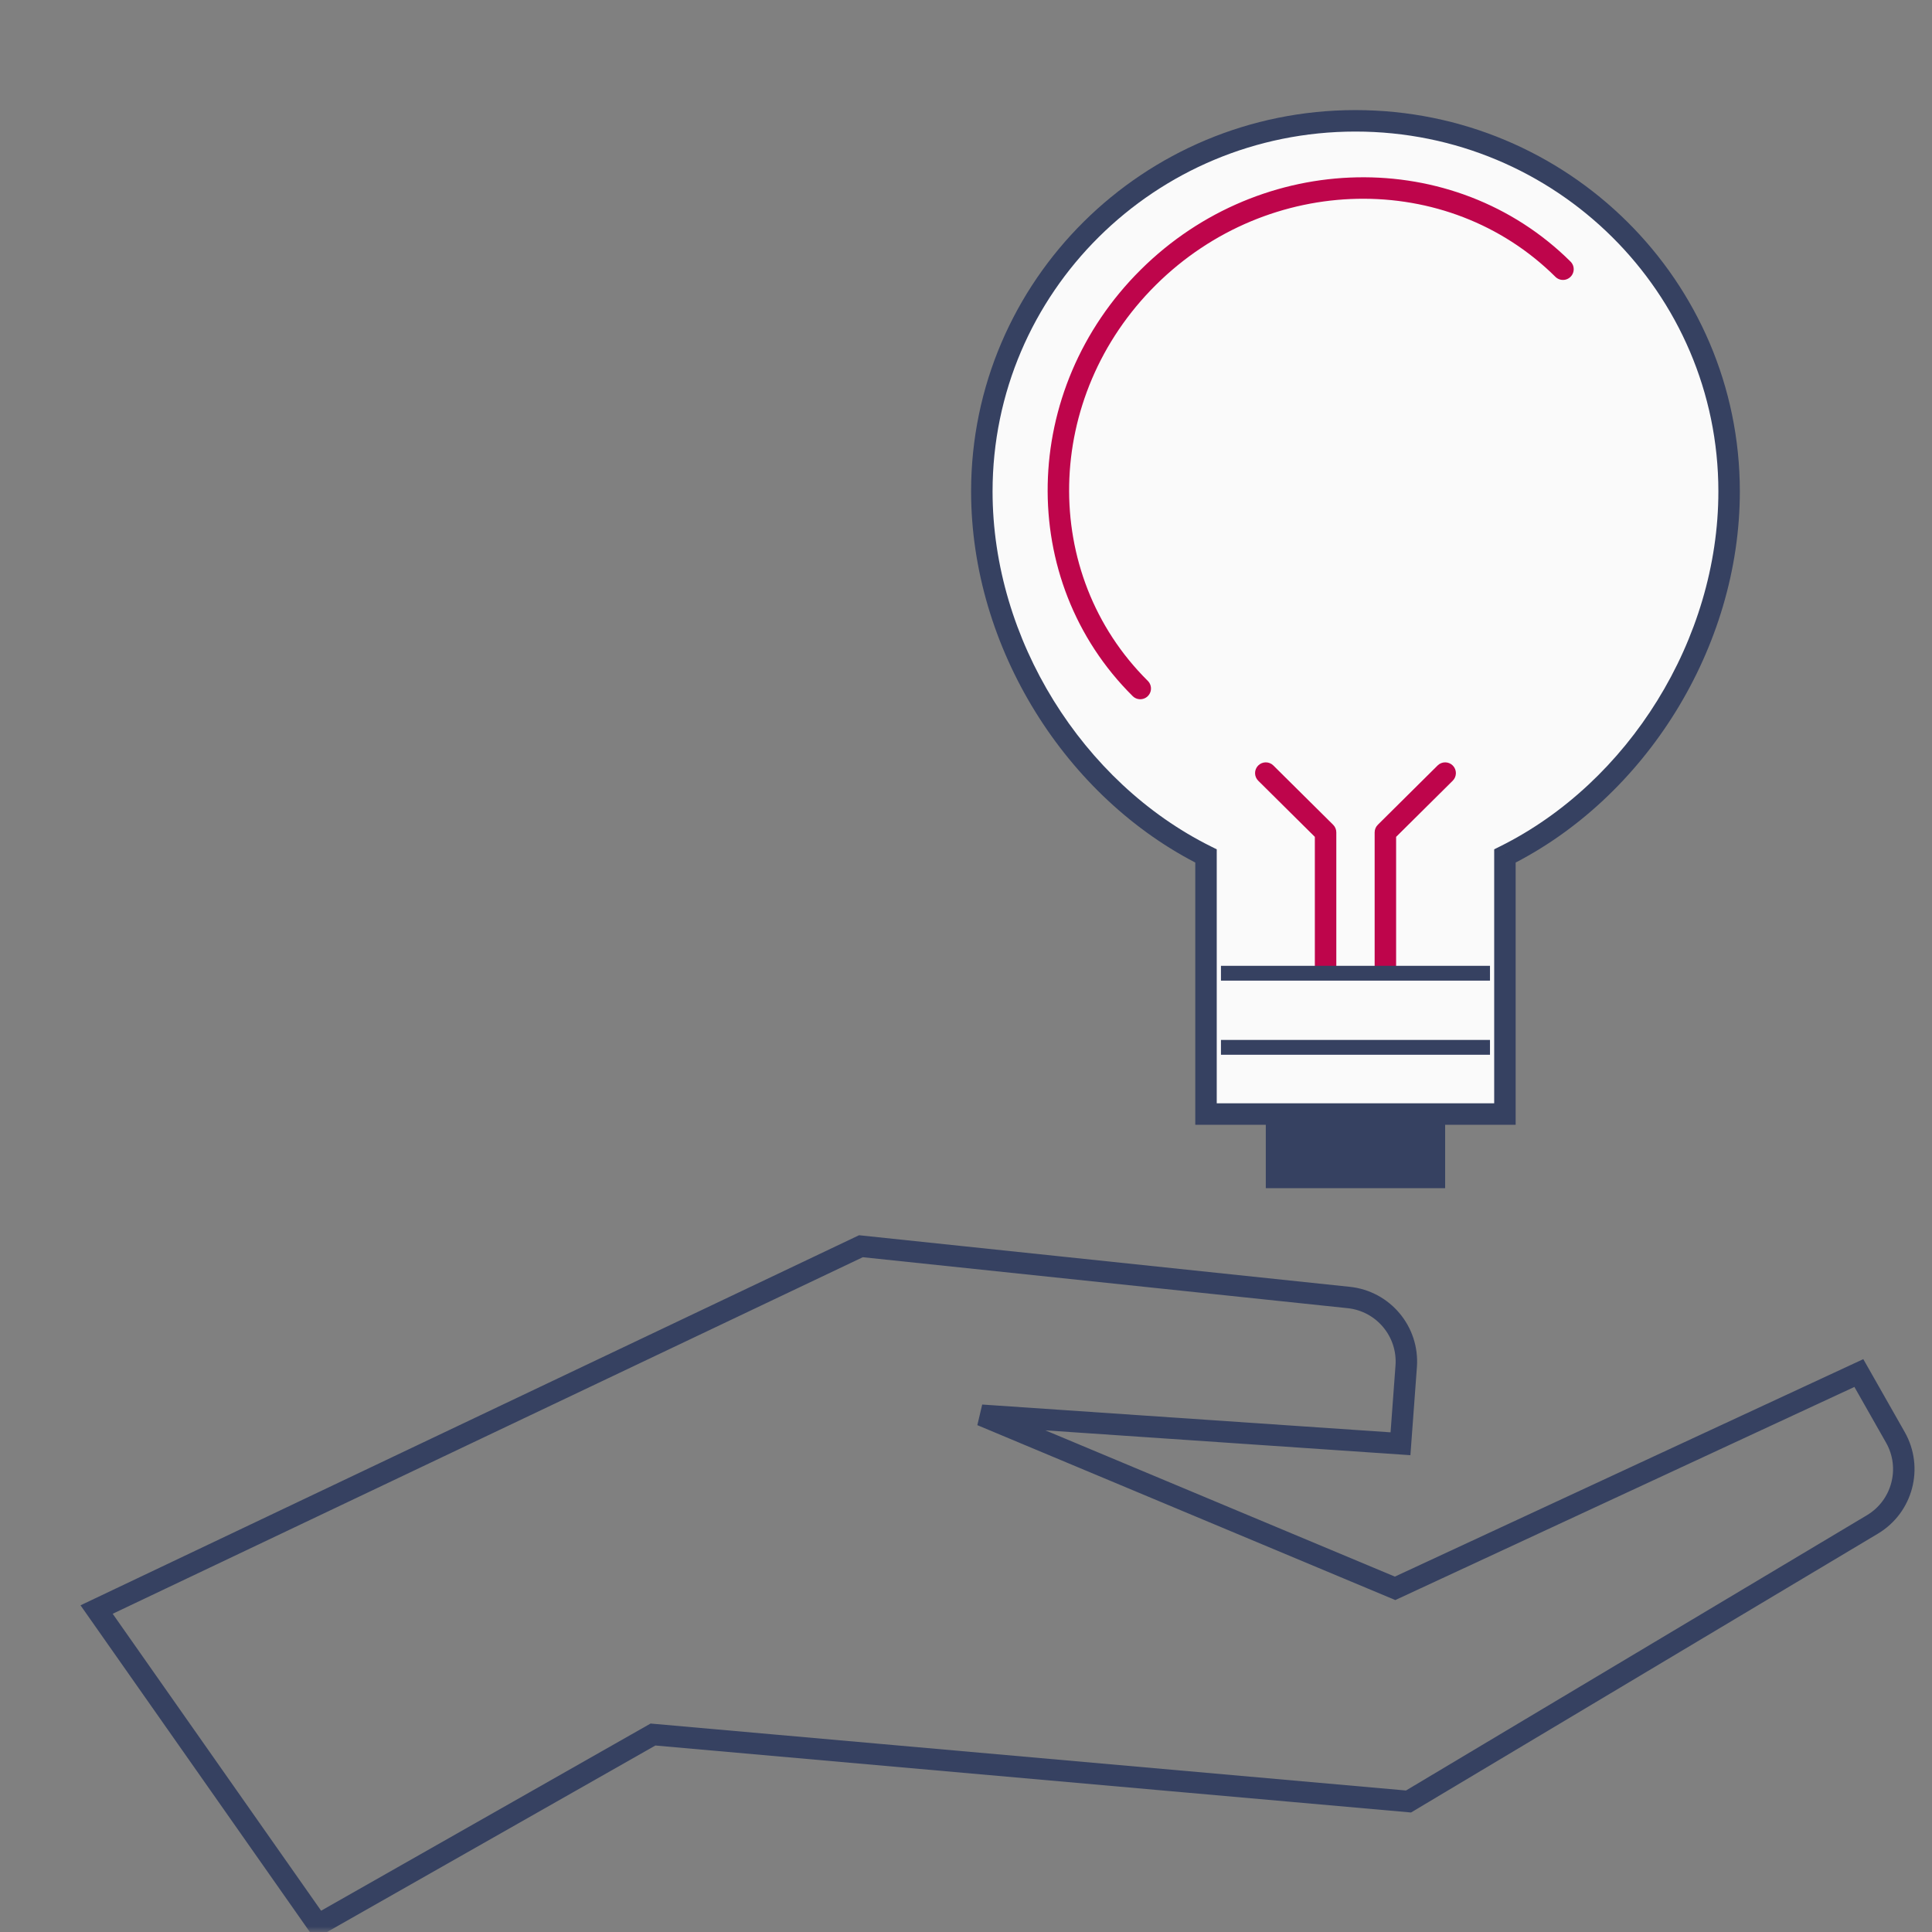 <svg width="180" height="180" viewBox="0 0 180 180" fill="none" xmlns="http://www.w3.org/2000/svg">
<rect x="0" y="0" width="180" height="180" fill="#808080" stroke="none"/>
<mask id="mask0_1611_22356" style="mask-type:alpha" maskUnits="userSpaceOnUse" x="0" y="0" width="180" height="180">
<rect width="180" height="180" fill="#F0F2F4"/>
</mask>
<g mask="url(#mask0_1611_22356)">
<rect x="118.932" y="89.602" width="14.709" height="20.099" fill="#364161" stroke="#364161" stroke-width="2"/>
<path fill-rule="evenodd" clip-rule="evenodd" d="M140.21 79.749C152.505 73.636 161.097 59.945 161.097 45.786C161.097 26.716 145.511 11.257 126.286 11.257C107.06 11.257 91.475 26.716 91.475 45.786C91.475 59.944 100.066 73.636 112.361 79.748V103.794H140.21V79.749Z" fill="#FAFAFA"/>
<path d="M140.21 79.749L139.765 78.853L139.21 79.129V79.749H140.21ZM112.361 79.748H113.361V79.129L112.806 78.853L112.361 79.748ZM112.361 103.794H111.361V104.794H112.361V103.794ZM140.21 103.794V104.794H141.21V103.794H140.21ZM160.097 45.786C160.097 59.566 151.719 72.91 139.765 78.853L140.655 80.644C153.291 74.362 162.097 60.323 162.097 45.786H160.097ZM126.286 12.257C144.967 12.257 160.097 27.276 160.097 45.786H162.097C162.097 26.156 146.056 10.257 126.286 10.257V12.257ZM92.475 45.786C92.475 27.276 107.605 12.257 126.286 12.257V10.257C106.516 10.257 90.475 26.156 90.475 45.786H92.475ZM112.806 78.853C100.853 72.91 92.475 59.566 92.475 45.786H90.475C90.475 60.323 99.28 74.362 111.916 80.644L112.806 78.853ZM113.361 103.794V79.748H111.361V103.794H113.361ZM140.21 102.794H112.361V104.794H140.21V102.794ZM139.21 79.749V103.794H141.21V79.749H139.21Z" fill="#364161"/>
<rect x="113.754" y="96.888" width="25.064" height="1.381" fill="#364161"/>
<path d="M130.073 89.983V90.983H128.073V89.983H130.073ZM129.073 77.552H128.073C128.073 77.286 128.179 77.03 128.369 76.842L129.073 77.552ZM133.938 71.318C134.33 70.929 134.964 70.931 135.353 71.323C135.741 71.716 135.739 72.349 135.347 72.738L133.938 71.318ZM128.073 89.983V77.552H130.073V89.983H128.073ZM128.369 76.842L133.938 71.318L135.347 72.738L129.777 78.262L128.369 76.842Z" fill="#BE054B"/>
<path d="M122.501 89.983V90.983H124.501V89.983H122.501ZM123.501 77.552H124.501C124.501 77.286 124.395 77.03 124.206 76.842L123.501 77.552ZM118.636 71.318C118.244 70.929 117.611 70.931 117.222 71.323C116.833 71.716 116.835 72.349 117.227 72.738L118.636 71.318ZM124.501 89.983V77.552H122.501V89.983H124.501ZM124.206 76.842L118.636 71.318L117.227 72.738L122.797 78.262L124.206 76.842Z" fill="#BE054B"/>
<path d="M145.618 25.081C135.161 14.709 117.867 15.045 106.991 25.832C96.115 36.62 95.776 53.773 106.234 64.146" stroke="#BE054B" stroke-width="2" stroke-linecap="round"/>
<rect x="113.754" y="89.983" width="25.064" height="1.381" fill="#364161"/>
<path d="M125.656 120.885L80.211 116.108L9 149.958L29.621 179.335L60.836 161.602L131.228 167.841L174.448 142.029C177.249 140.356 178.2 136.751 176.588 133.914L173.185 127.923L129.977 147.981L91.442 131.855L130.48 134.512L131.013 127.293C131.251 124.061 128.879 121.223 125.656 120.885Z" stroke="#364161" stroke-width="2"/>
</g>
</svg>
